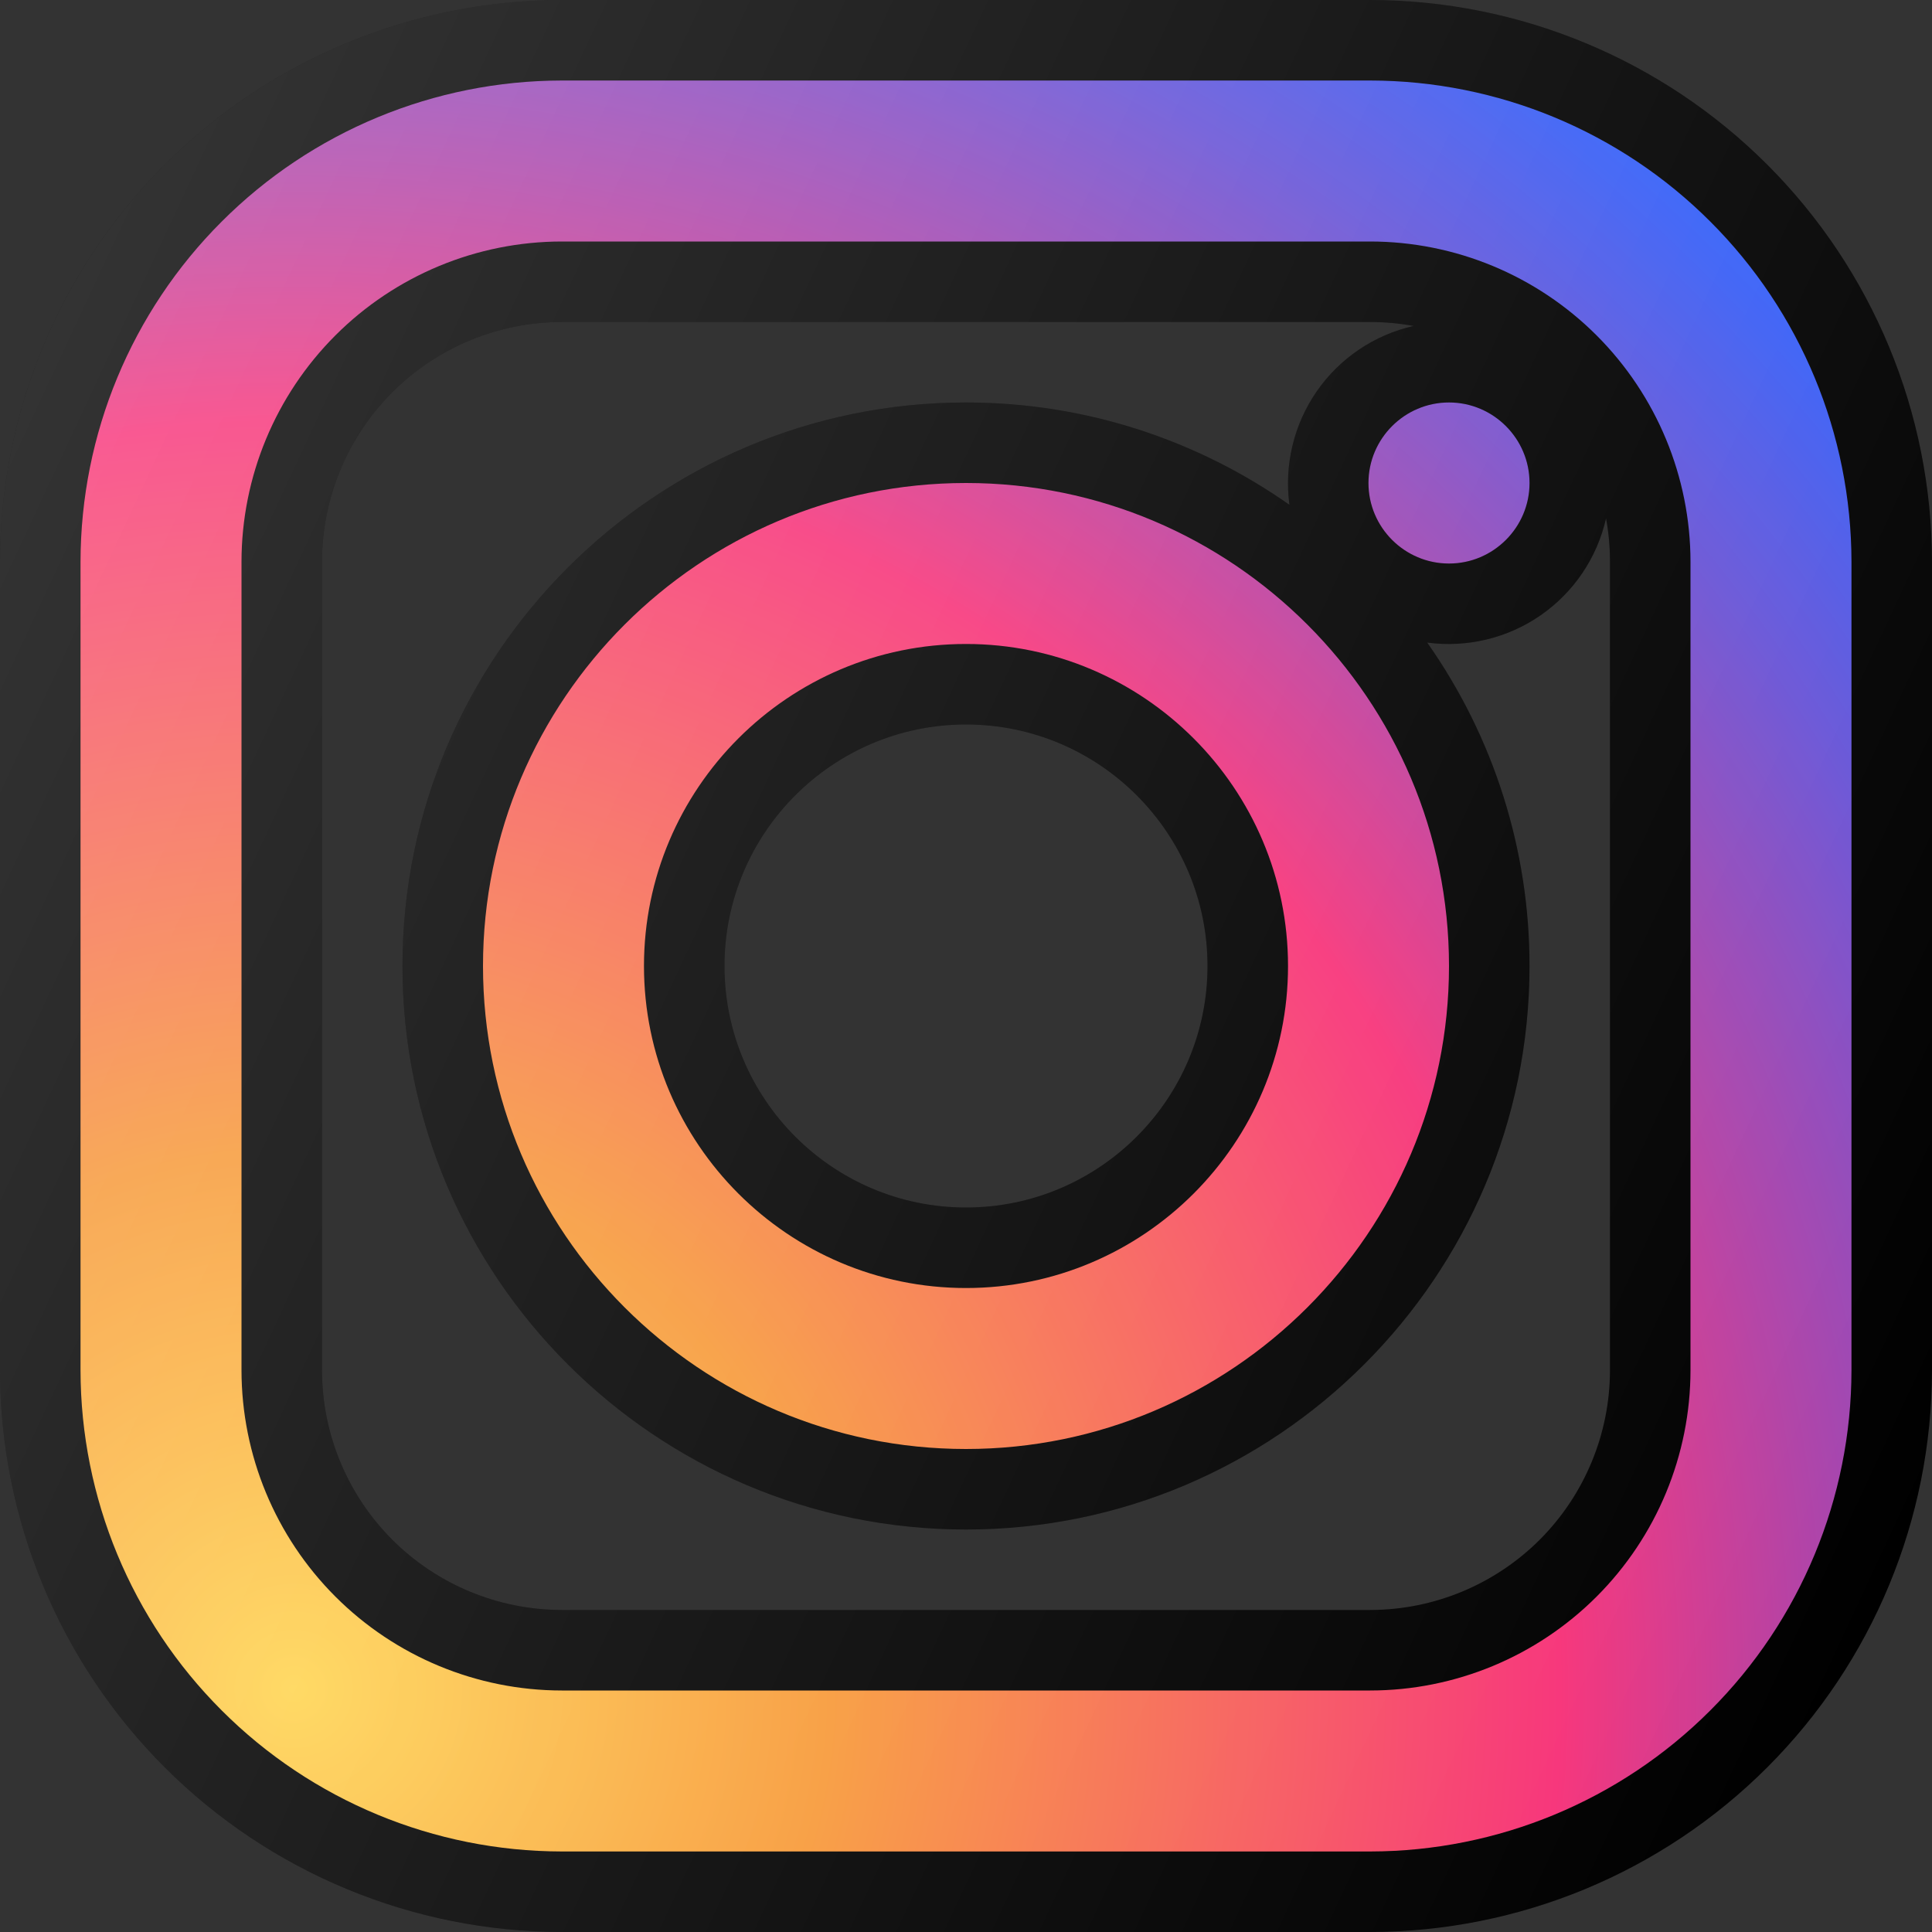 <svg width="25" height="25" viewBox="0 0 25 25" fill="none" xmlns="http://www.w3.org/2000/svg">
<rect x="0" y="0" width="25" height="25" fill="#333333" stroke="none"/>
<g clip-path="url(#clip0_356_1104)">
<path d="M7.269 25C5.342 24.998 3.494 24.232 2.131 22.869C0.768 21.506 0.002 19.658 0 17.731L0 7.269C0.002 5.342 0.768 3.494 2.131 2.131C3.494 0.768 5.342 0.002 7.269 0L17.731 0C19.658 0.002 21.506 0.768 22.869 2.131C24.232 3.494 24.998 5.342 25 7.269V17.731C24.998 19.658 24.232 21.506 22.869 22.869C21.506 24.232 19.658 24.998 17.731 25H7.269ZM7.269 4.167C6.446 4.167 5.658 4.495 5.076 5.076C4.495 5.658 4.167 6.446 4.167 7.269V17.731C4.167 18.554 4.495 19.342 5.076 19.924C5.658 20.505 6.446 20.832 7.269 20.833H17.731C18.554 20.832 19.342 20.505 19.924 19.924C20.505 19.342 20.832 18.554 20.833 17.731V7.269C20.833 7.077 20.816 6.89 20.782 6.708C20.667 7.217 20.365 7.664 19.937 7.961C19.509 8.258 18.984 8.384 18.468 8.315C19.331 9.54 19.793 11.002 19.792 12.5C19.792 16.521 16.521 19.792 12.5 19.792C8.479 19.792 5.208 16.521 5.208 12.5C5.208 8.479 8.479 5.208 12.5 5.208C14.056 5.208 15.5 5.699 16.685 6.532C16.616 6.016 16.742 5.491 17.039 5.063C17.336 4.635 17.783 4.333 18.292 4.218C18.107 4.184 17.919 4.167 17.731 4.167H7.269ZM12.5 9.375C10.777 9.375 9.375 10.777 9.375 12.5C9.375 14.223 10.777 15.625 12.5 15.625C14.223 15.625 15.625 14.223 15.625 12.5C15.625 10.777 14.223 9.375 12.5 9.375Z" fill="black"/>
<path d="M17.731 1.042H7.269C5.618 1.044 4.035 1.7 2.868 2.868C1.7 4.035 1.044 5.618 1.042 7.269V17.731C1.044 19.382 1.7 20.965 2.868 22.132C4.035 23.3 5.618 23.956 7.269 23.958H17.731C19.382 23.956 20.965 23.3 22.132 22.132C23.3 20.965 23.956 19.382 23.958 17.731V7.269C23.956 5.618 23.3 4.035 22.132 2.868C20.965 1.7 19.382 1.044 17.731 1.042V1.042ZM21.875 17.731C21.874 18.83 21.437 19.883 20.66 20.66C19.883 21.437 18.83 21.874 17.731 21.875H7.269C6.17 21.874 5.117 21.437 4.34 20.66C3.563 19.883 3.126 18.83 3.125 17.731V7.269C3.126 6.17 3.563 5.117 4.34 4.34C5.117 3.563 6.17 3.126 7.269 3.125H17.731C18.83 3.126 19.883 3.563 20.66 4.34C21.437 5.117 21.874 6.17 21.875 7.269V17.731ZM12.5 6.25C9.053 6.25 6.25 9.053 6.25 12.5C6.25 15.947 9.053 18.75 12.5 18.75C15.947 18.75 18.75 15.947 18.75 12.5C18.75 9.053 15.947 6.25 12.5 6.25ZM12.5 16.667C10.202 16.667 8.333 14.798 8.333 12.5C8.333 10.202 10.202 8.333 12.5 8.333C14.798 8.333 16.667 10.202 16.667 12.5C16.667 14.798 14.798 16.667 12.5 16.667ZM18.75 5.208C18.176 5.208 17.708 5.676 17.708 6.25C17.708 6.824 18.176 7.292 18.75 7.292C19.324 7.292 19.792 6.824 19.792 6.25C19.792 5.676 19.324 5.208 18.75 5.208Z" fill="url(#paint0_radial_356_1104)"/>
<path d="M7.269 25C5.342 24.998 3.494 24.232 2.131 22.869C0.768 21.506 0.002 19.658 0 17.731L0 7.269C0.002 5.342 0.768 3.494 2.131 2.131C3.494 0.768 5.342 0.002 7.269 0L17.731 0C19.658 0.002 21.506 0.768 22.869 2.131C24.232 3.494 24.998 5.342 25 7.269V17.731C24.998 19.658 24.232 21.506 22.869 22.869C21.506 24.232 19.658 24.998 17.731 25H7.269ZM7.269 4.167C6.446 4.167 5.658 4.495 5.076 5.076C4.495 5.658 4.167 6.446 4.167 7.269V17.731C4.167 18.554 4.495 19.342 5.076 19.924C5.658 20.505 6.446 20.832 7.269 20.833H17.731C18.554 20.832 19.342 20.505 19.924 19.924C20.505 19.342 20.832 18.554 20.833 17.731V7.269C20.833 7.077 20.816 6.89 20.782 6.708C20.667 7.217 20.365 7.664 19.937 7.961C19.509 8.258 18.984 8.384 18.468 8.315C19.331 9.54 19.793 11.002 19.792 12.5C19.792 16.521 16.521 19.792 12.5 19.792C8.479 19.792 5.208 16.521 5.208 12.5C5.208 8.479 8.479 5.208 12.5 5.208C14.056 5.208 15.5 5.699 16.685 6.532C16.616 6.016 16.742 5.491 17.039 5.063C17.336 4.635 17.783 4.333 18.292 4.218C18.107 4.184 17.919 4.167 17.731 4.167H7.269ZM12.5 9.375C10.777 9.375 9.375 10.777 9.375 12.5C9.375 14.223 10.777 15.625 12.5 15.625C14.223 15.625 15.625 14.223 15.625 12.5C15.625 10.777 14.223 9.375 12.5 9.375Z" fill="url(#paint1_linear_356_1104)"/>
</g>
<defs>
<radialGradient id="paint0_radial_356_1104" cx="0" cy="0" r="1" gradientUnits="userSpaceOnUse" gradientTransform="translate(3.863 21.788) scale(27.11)">
<stop stop-color="#FFD44F"/>
<stop offset="0.255" stop-color="#F79938"/>
<stop offset="0.6" stop-color="#F73379"/>
<stop offset="0.721" stop-color="#B043A7"/>
<stop offset="0.855" stop-color="#6854D6"/>
<stop offset="0.952" stop-color="#3A5EF4"/>
<stop offset="1" stop-color="#2962FF"/>
</radialGradient>
<linearGradient id="paint1_linear_356_1104" x1="-0.388" y1="6.491" x2="25.387" y2="18.509" gradientUnits="userSpaceOnUse">
<stop stop-color="white" stop-opacity="0.2"/>
<stop offset="1" stop-color="white" stop-opacity="0"/>
</linearGradient>
<clipPath id="clip0_356_1104">
<rect width="25" height="25" fill="white"/>
</clipPath>
</defs>
</svg>
